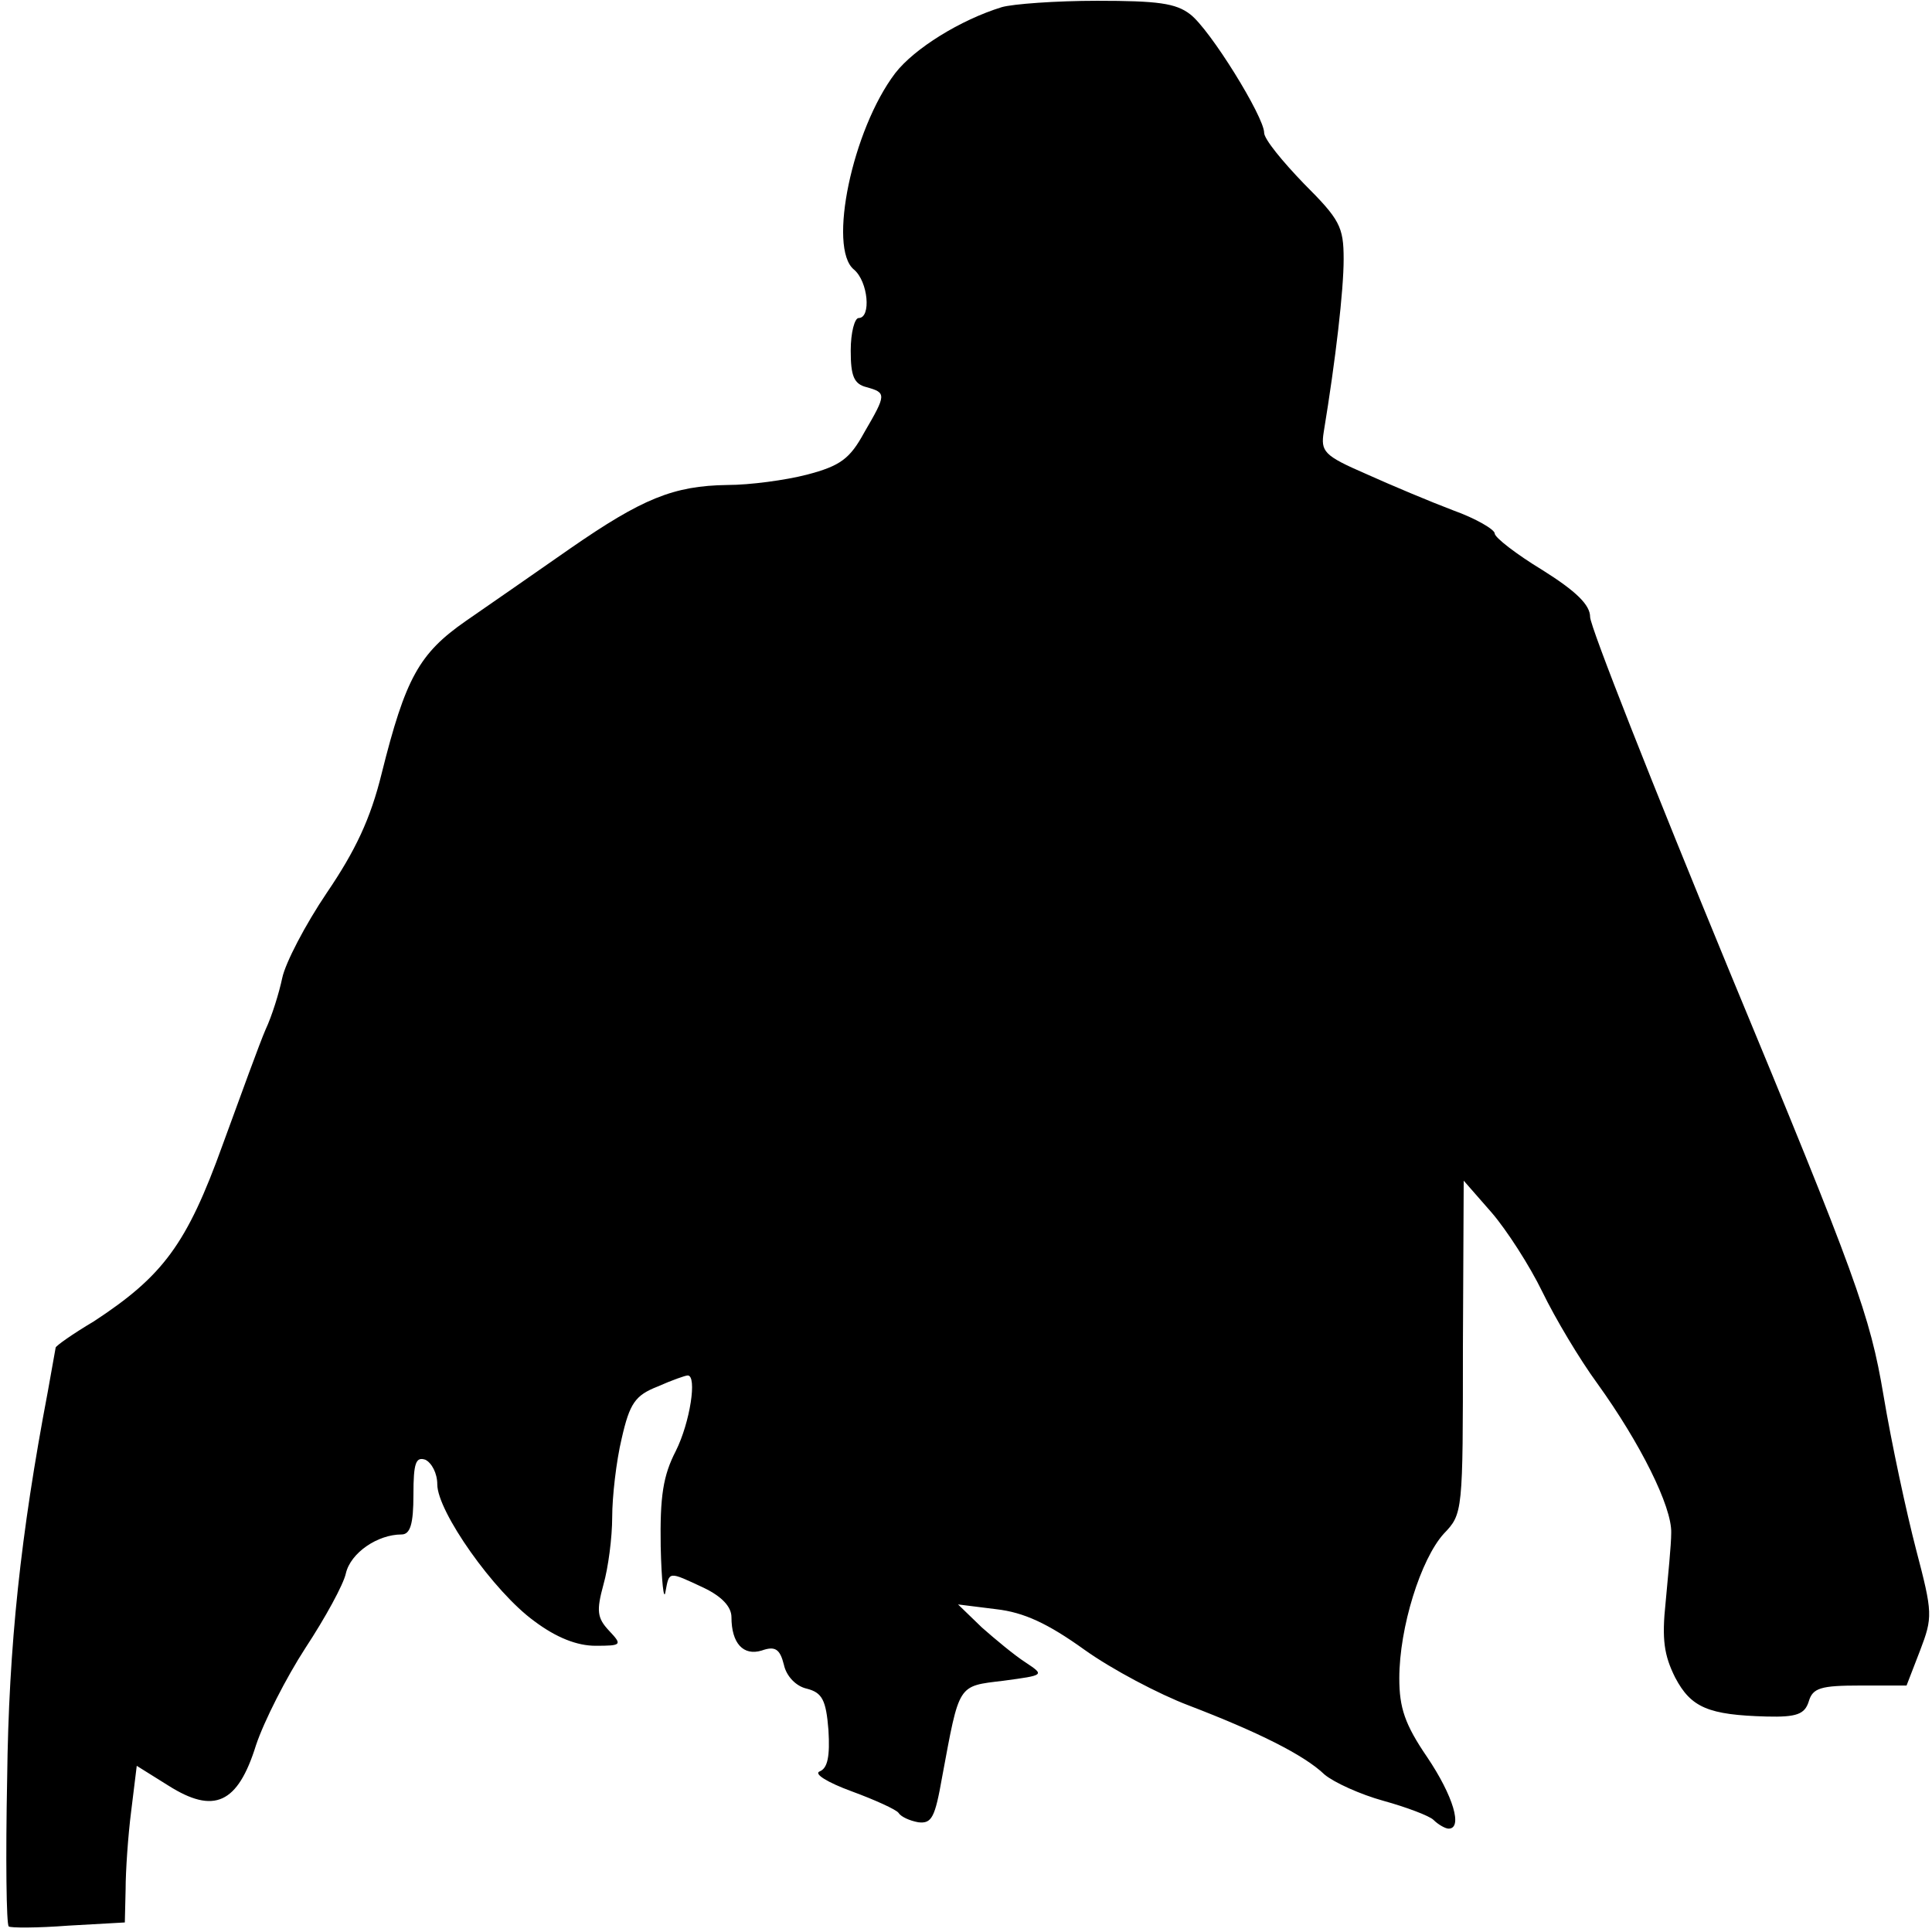 <?xml version="1.0" standalone="no"?>
<!DOCTYPE svg PUBLIC "-//W3C//DTD SVG 20010904//EN"
 "http://www.w3.org/TR/2001/REC-SVG-20010904/DTD/svg10.dtd">
<svg version="1.0" xmlns="http://www.w3.org/2000/svg"
 width="243pt" height="243pt" viewBox="0 0 243 243"
 preserveAspectRatio="xMidYMid meet">
<g transform="translate(0,243) scale(0.1,-0.1)"
fill="#000000" stroke="none">
<path fill="#000000" stroke="none" d="M1260 2421 c-52 -16 -110 -52 -134 -83
-54 -71 -85 -220 -52 -247 18 -15 22 -61 6 -61 -5 0 -10 -18 -10 -41 0 -32 4
-42 20 -46 25 -7 25 -9 -3 -57 -18 -33 -30 -42 -72 -53 -27 -7 -72 -13 -100
-13 -68 -1 -107 -17 -198 -80 -43 -30 -102 -71 -131 -91 -59 -41 -76 -72 -106
-192 -14 -57 -33 -97 -69 -150 -27 -40 -52 -88 -56 -107 -4 -19 -13 -48 -21
-65 -7 -16 -31 -82 -54 -145 -45 -125 -75 -165 -162 -222 -27 -16 -48 -31 -48
-33 0 -1 -5 -27 -10 -56 -34 -179 -49 -318 -51 -486 -2 -100 -1 -184 2 -186 2
-2 36 -2 75 1 l71 4 1 42 c0 22 3 67 7 98 l7 57 40 -25 c57 -36 87 -23 110 51
10 30 38 85 62 122 25 38 48 80 51 94 6 26 40 49 70 49 11 0 15 13 15 50 0 40
3 48 15 44 8 -4 15 -17 15 -31 0 -34 71 -135 122 -172 28 -21 54 -31 77 -31
33 0 34 1 17 19 -15 16 -16 25 -7 58 6 21 11 59 11 85 0 25 5 70 12 99 10 44
17 54 45 65 18 8 35 14 38 14 12 0 3 -59 -15 -95 -16 -31 -20 -57 -19 -120 1
-44 4 -70 6 -57 5 26 3 26 48 5 23 -11 35 -24 35 -37 0 -33 15 -49 38 -42 17
6 23 2 28 -18 3 -14 15 -27 29 -30 19 -5 24 -14 27 -52 2 -33 -1 -48 -11 -52
-8 -3 10 -14 40 -25 30 -11 56 -23 59 -27 3 -5 14 -10 25 -12 17 -2 21 6 30
57 22 118 19 114 77 121 52 7 52 7 28 23 -14 9 -38 29 -55 44 l-30 29 48 -6
c35 -4 65 -18 111 -51 35 -25 94 -56 131 -70 86 -33 145 -62 171 -87 12 -10
45 -25 74 -33 29 -8 58 -19 63 -24 6 -6 15 -11 19 -11 18 0 6 41 -27 90 -28
41 -35 62 -35 99 0 64 27 150 56 182 24 25 24 27 24 235 l1 209 35 -40 c19
-22 48 -67 64 -100 16 -33 47 -85 69 -115 54 -75 94 -155 93 -188 0 -15 -4
-54 -7 -87 -5 -47 -2 -67 12 -95 20 -38 42 -47 115 -49 38 -1 48 3 53 19 5 17
15 20 65 20 l58 0 17 44 c16 42 16 47 -5 127 -12 46 -31 134 -41 194 -17 101
-34 148 -194 534 -96 233 -175 433 -175 445 0 15 -17 32 -60 59 -33 20 -60 41
-60 46 0 5 -24 19 -52 29 -29 11 -79 32 -110 46 -53 23 -57 28 -53 53 15 91
25 178 25 217 0 41 -5 50 -50 95 -27 28 -50 56 -50 64 0 20 -68 130 -93 149
-18 14 -41 17 -117 17 -52 0 -106 -4 -120 -8z"/>
</g>
</svg>
